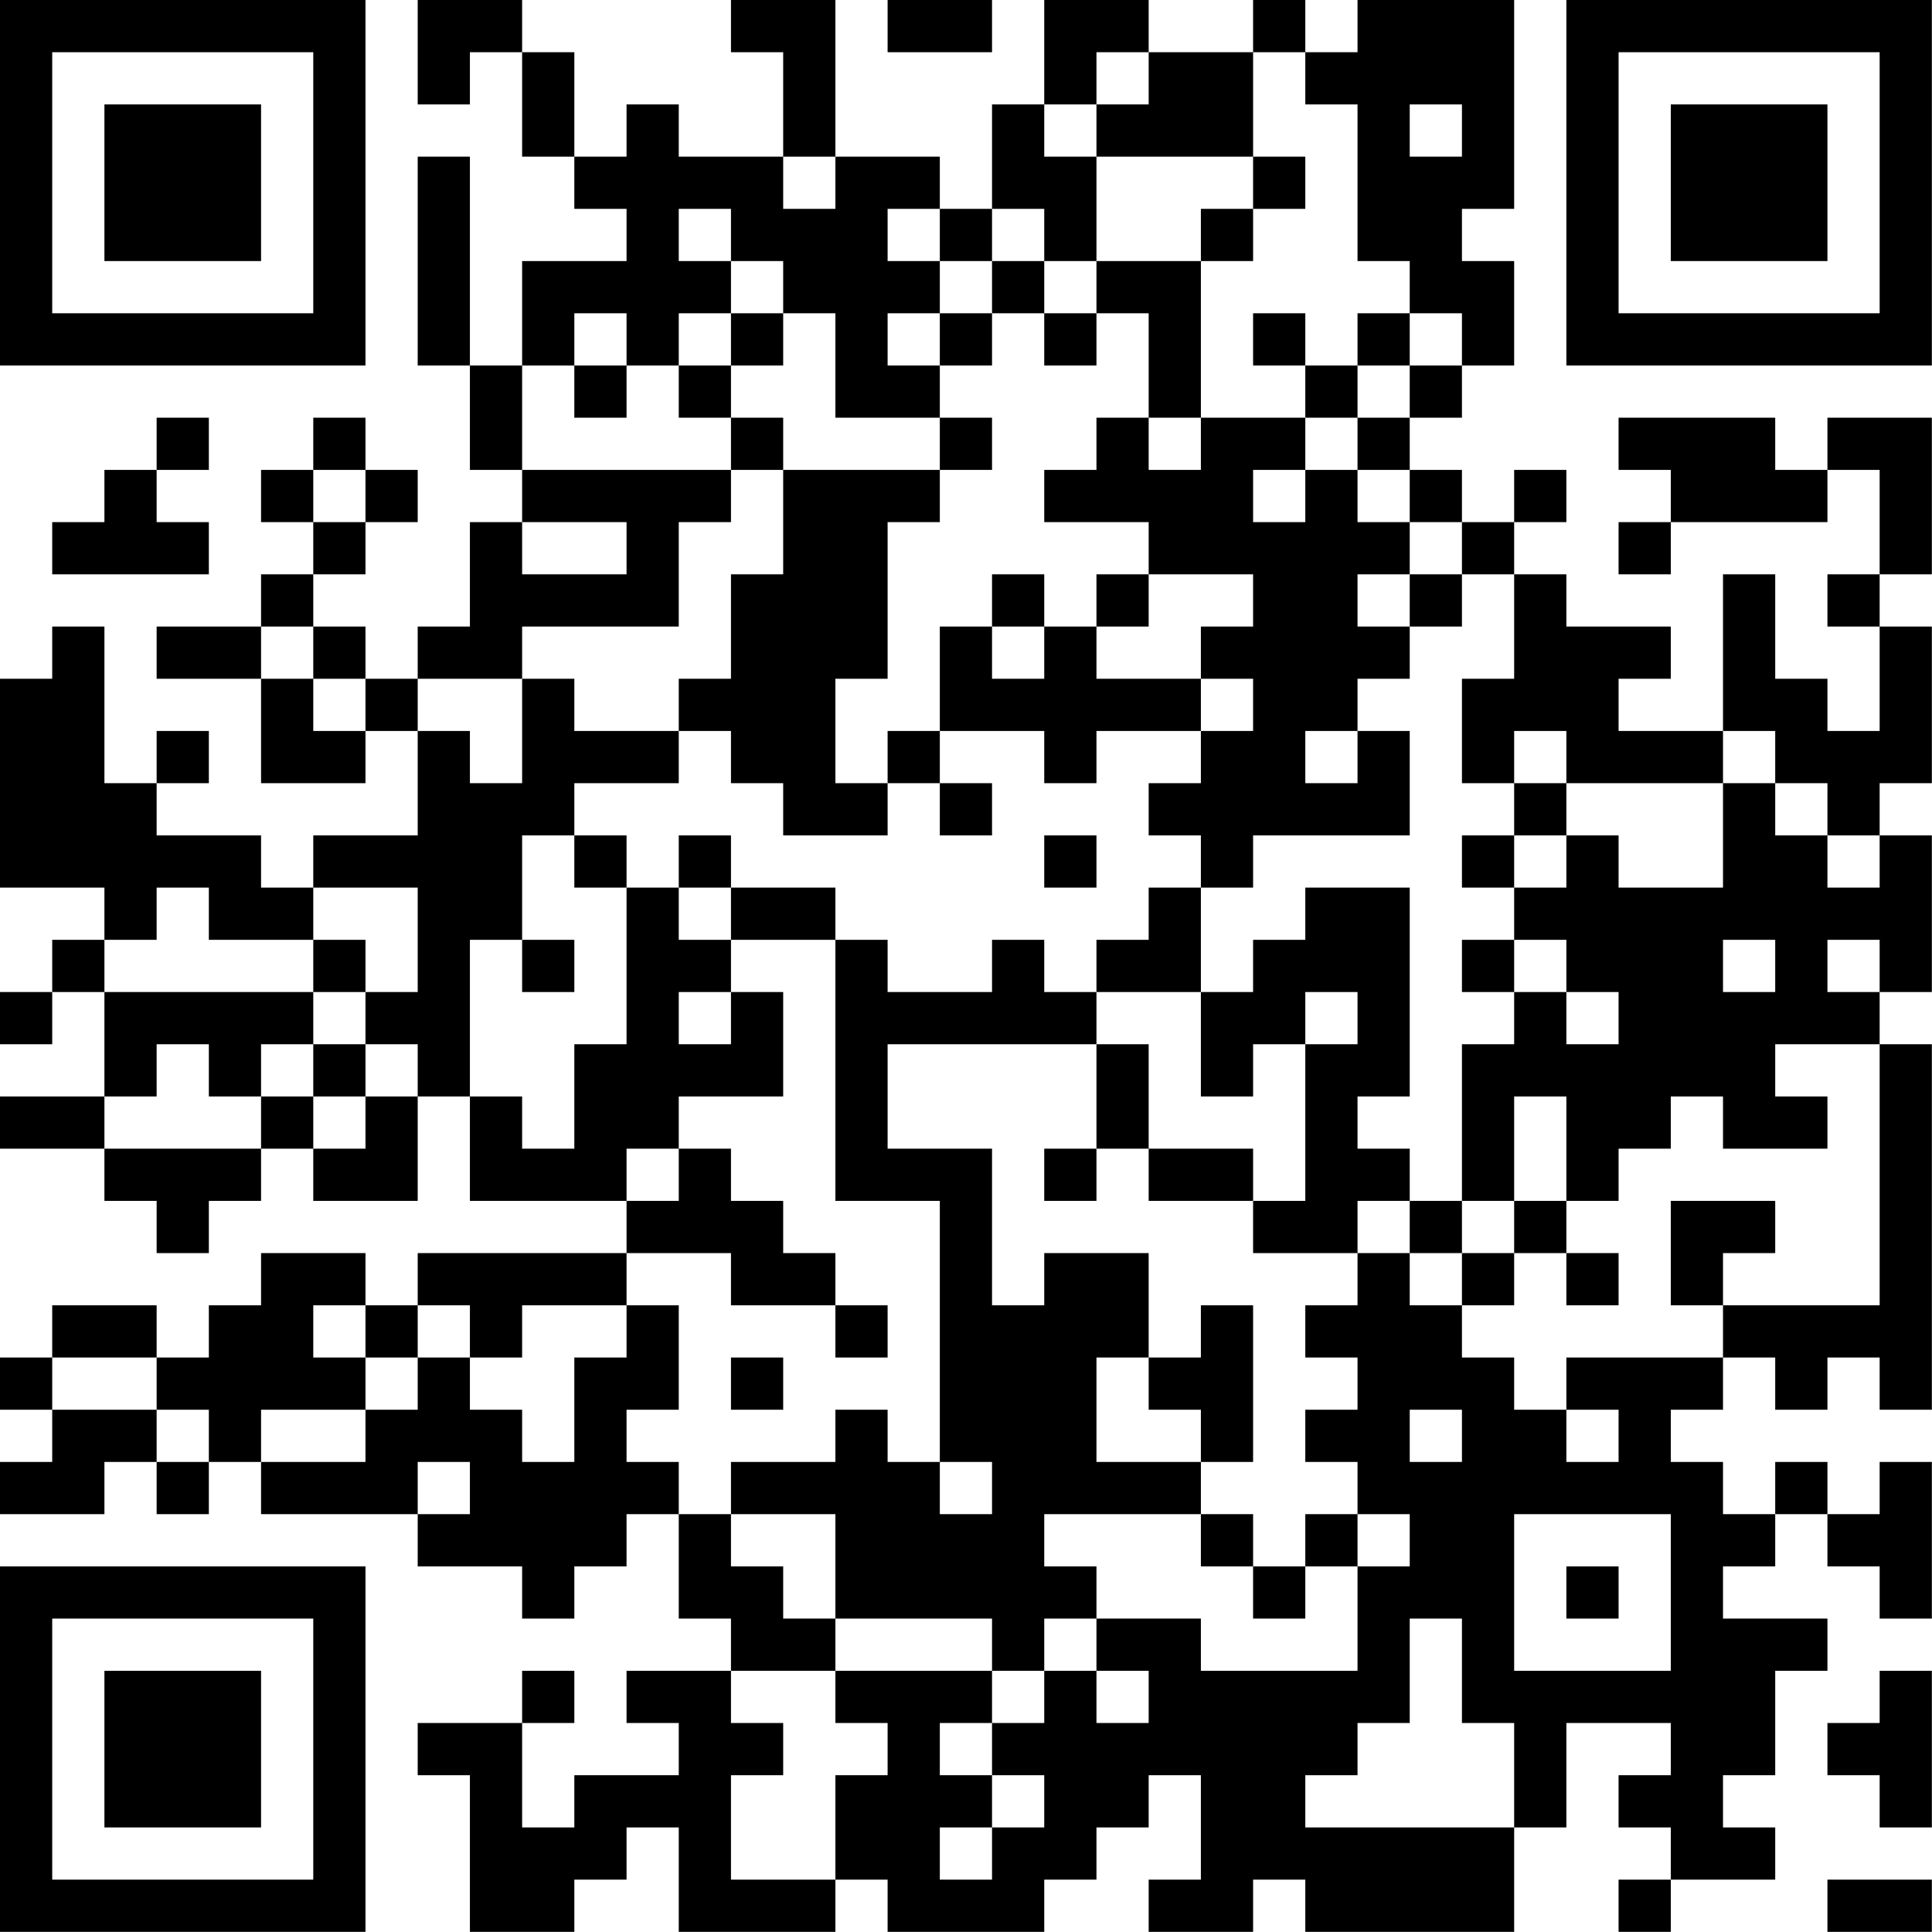 <?xml version="1.0" encoding="UTF-8"?>
<svg xmlns="http://www.w3.org/2000/svg" version="1.1" width="200" height="200" viewBox="0 0 200 200"><rect x="0" y="0" width="200" height="200" fill="#ffffff"/><g transform="scale(5.405)"><g transform="translate(0,0)"><path fill-rule="evenodd" d="M8 0L8 2L9 2L9 1L10 1L10 3L11 3L11 4L12 4L12 5L10 5L10 7L9 7L9 3L8 3L8 7L9 7L9 9L10 9L10 10L9 10L9 12L8 12L8 13L7 13L7 12L6 12L6 11L7 11L7 10L8 10L8 9L7 9L7 8L6 8L6 9L5 9L5 10L6 10L6 11L5 11L5 12L3 12L3 13L5 13L5 15L7 15L7 14L8 14L8 16L6 16L6 17L5 17L5 16L3 16L3 15L4 15L4 14L3 14L3 15L2 15L2 12L1 12L1 13L0 13L0 17L2 17L2 18L1 18L1 19L0 19L0 20L1 20L1 19L2 19L2 21L0 21L0 22L2 22L2 23L3 23L3 24L4 24L4 23L5 23L5 22L6 22L6 23L8 23L8 21L9 21L9 23L12 23L12 24L8 24L8 25L7 25L7 24L5 24L5 25L4 25L4 26L3 26L3 25L1 25L1 26L0 26L0 27L1 27L1 28L0 28L0 29L2 29L2 28L3 28L3 29L4 29L4 28L5 28L5 29L8 29L8 30L10 30L10 31L11 31L11 30L12 30L12 29L13 29L13 31L14 31L14 32L12 32L12 33L13 33L13 34L11 34L11 35L10 35L10 33L11 33L11 32L10 32L10 33L8 33L8 34L9 34L9 37L11 37L11 36L12 36L12 35L13 35L13 37L16 37L16 36L17 36L17 37L20 37L20 36L21 36L21 35L22 35L22 34L23 34L23 36L22 36L22 37L24 37L24 36L25 36L25 37L29 37L29 35L30 35L30 33L32 33L32 34L31 34L31 35L32 35L32 36L31 36L31 37L32 37L32 36L34 36L34 35L33 35L33 34L34 34L34 32L35 32L35 31L33 31L33 30L34 30L34 29L35 29L35 30L36 30L36 31L37 31L37 28L36 28L36 29L35 29L35 28L34 28L34 29L33 29L33 28L32 28L32 27L33 27L33 26L34 26L34 27L35 27L35 26L36 26L36 27L37 27L37 20L36 20L36 19L37 19L37 16L36 16L36 15L37 15L37 12L36 12L36 11L37 11L37 8L35 8L35 9L34 9L34 8L31 8L31 9L32 9L32 10L31 10L31 11L32 11L32 10L35 10L35 9L36 9L36 11L35 11L35 12L36 12L36 14L35 14L35 13L34 13L34 11L33 11L33 14L31 14L31 13L32 13L32 12L30 12L30 11L29 11L29 10L30 10L30 9L29 9L29 10L28 10L28 9L27 9L27 8L28 8L28 7L29 7L29 5L28 5L28 4L29 4L29 0L26 0L26 1L25 1L25 0L24 0L24 1L22 1L22 0L20 0L20 2L19 2L19 4L18 4L18 3L16 3L16 0L14 0L14 1L15 1L15 3L13 3L13 2L12 2L12 3L11 3L11 1L10 1L10 0ZM17 0L17 1L19 1L19 0ZM21 1L21 2L20 2L20 3L21 3L21 5L20 5L20 4L19 4L19 5L18 5L18 4L17 4L17 5L18 5L18 6L17 6L17 7L18 7L18 8L16 8L16 6L15 6L15 5L14 5L14 4L13 4L13 5L14 5L14 6L13 6L13 7L12 7L12 6L11 6L11 7L10 7L10 9L14 9L14 10L13 10L13 12L10 12L10 13L8 13L8 14L9 14L9 15L10 15L10 13L11 13L11 14L13 14L13 15L11 15L11 16L10 16L10 18L9 18L9 21L10 21L10 22L11 22L11 20L12 20L12 17L13 17L13 18L14 18L14 19L13 19L13 20L14 20L14 19L15 19L15 21L13 21L13 22L12 22L12 23L13 23L13 22L14 22L14 23L15 23L15 24L16 24L16 25L14 25L14 24L12 24L12 25L10 25L10 26L9 26L9 25L8 25L8 26L7 26L7 25L6 25L6 26L7 26L7 27L5 27L5 28L7 28L7 27L8 27L8 26L9 26L9 27L10 27L10 28L11 28L11 26L12 26L12 25L13 25L13 27L12 27L12 28L13 28L13 29L14 29L14 30L15 30L15 31L16 31L16 32L14 32L14 33L15 33L15 34L14 34L14 36L16 36L16 34L17 34L17 33L16 33L16 32L19 32L19 33L18 33L18 34L19 34L19 35L18 35L18 36L19 36L19 35L20 35L20 34L19 34L19 33L20 33L20 32L21 32L21 33L22 33L22 32L21 32L21 31L23 31L23 32L26 32L26 30L27 30L27 29L26 29L26 28L25 28L25 27L26 27L26 26L25 26L25 25L26 25L26 24L27 24L27 25L28 25L28 26L29 26L29 27L30 27L30 28L31 28L31 27L30 27L30 26L33 26L33 25L36 25L36 20L34 20L34 21L35 21L35 22L33 22L33 21L32 21L32 22L31 22L31 23L30 23L30 21L29 21L29 23L28 23L28 20L29 20L29 19L30 19L30 20L31 20L31 19L30 19L30 18L29 18L29 17L30 17L30 16L31 16L31 17L33 17L33 15L34 15L34 16L35 16L35 17L36 17L36 16L35 16L35 15L34 15L34 14L33 14L33 15L30 15L30 14L29 14L29 15L28 15L28 13L29 13L29 11L28 11L28 10L27 10L27 9L26 9L26 8L27 8L27 7L28 7L28 6L27 6L27 5L26 5L26 2L25 2L25 1L24 1L24 3L21 3L21 2L22 2L22 1ZM27 2L27 3L28 3L28 2ZM15 3L15 4L16 4L16 3ZM24 3L24 4L23 4L23 5L21 5L21 6L20 6L20 5L19 5L19 6L18 6L18 7L19 7L19 6L20 6L20 7L21 7L21 6L22 6L22 8L21 8L21 9L20 9L20 10L22 10L22 11L21 11L21 12L20 12L20 11L19 11L19 12L18 12L18 14L17 14L17 15L16 15L16 13L17 13L17 10L18 10L18 9L19 9L19 8L18 8L18 9L15 9L15 8L14 8L14 7L15 7L15 6L14 6L14 7L13 7L13 8L14 8L14 9L15 9L15 11L14 11L14 13L13 13L13 14L14 14L14 15L15 15L15 16L17 16L17 15L18 15L18 16L19 16L19 15L18 15L18 14L20 14L20 15L21 15L21 14L23 14L23 15L22 15L22 16L23 16L23 17L22 17L22 18L21 18L21 19L20 19L20 18L19 18L19 19L17 19L17 18L16 18L16 17L14 17L14 16L13 16L13 17L14 17L14 18L16 18L16 23L18 23L18 28L17 28L17 27L16 27L16 28L14 28L14 29L16 29L16 31L19 31L19 32L20 32L20 31L21 31L21 30L20 30L20 29L23 29L23 30L24 30L24 31L25 31L25 30L26 30L26 29L25 29L25 30L24 30L24 29L23 29L23 28L24 28L24 25L23 25L23 26L22 26L22 24L20 24L20 25L19 25L19 22L17 22L17 20L21 20L21 22L20 22L20 23L21 23L21 22L22 22L22 23L24 23L24 24L26 24L26 23L27 23L27 24L28 24L28 25L29 25L29 24L30 24L30 25L31 25L31 24L30 24L30 23L29 23L29 24L28 24L28 23L27 23L27 22L26 22L26 21L27 21L27 17L25 17L25 18L24 18L24 19L23 19L23 17L24 17L24 16L27 16L27 14L26 14L26 13L27 13L27 12L28 12L28 11L27 11L27 10L26 10L26 9L25 9L25 8L26 8L26 7L27 7L27 6L26 6L26 7L25 7L25 6L24 6L24 7L25 7L25 8L23 8L23 5L24 5L24 4L25 4L25 3ZM11 7L11 8L12 8L12 7ZM3 8L3 9L2 9L2 10L1 10L1 11L4 11L4 10L3 10L3 9L4 9L4 8ZM22 8L22 9L23 9L23 8ZM6 9L6 10L7 10L7 9ZM24 9L24 10L25 10L25 9ZM10 10L10 11L12 11L12 10ZM22 11L22 12L21 12L21 13L23 13L23 14L24 14L24 13L23 13L23 12L24 12L24 11ZM26 11L26 12L27 12L27 11ZM5 12L5 13L6 13L6 14L7 14L7 13L6 13L6 12ZM19 12L19 13L20 13L20 12ZM25 14L25 15L26 15L26 14ZM29 15L29 16L28 16L28 17L29 17L29 16L30 16L30 15ZM11 16L11 17L12 17L12 16ZM20 16L20 17L21 17L21 16ZM3 17L3 18L2 18L2 19L6 19L6 20L5 20L5 21L4 21L4 20L3 20L3 21L2 21L2 22L5 22L5 21L6 21L6 22L7 22L7 21L8 21L8 20L7 20L7 19L8 19L8 17L6 17L6 18L4 18L4 17ZM6 18L6 19L7 19L7 18ZM10 18L10 19L11 19L11 18ZM28 18L28 19L29 19L29 18ZM33 18L33 19L34 19L34 18ZM35 18L35 19L36 19L36 18ZM21 19L21 20L22 20L22 22L24 22L24 23L25 23L25 20L26 20L26 19L25 19L25 20L24 20L24 21L23 21L23 19ZM6 20L6 21L7 21L7 20ZM32 23L32 25L33 25L33 24L34 24L34 23ZM16 25L16 26L17 26L17 25ZM1 26L1 27L3 27L3 28L4 28L4 27L3 27L3 26ZM14 26L14 27L15 27L15 26ZM21 26L21 28L23 28L23 27L22 27L22 26ZM27 27L27 28L28 28L28 27ZM8 28L8 29L9 29L9 28ZM18 28L18 29L19 29L19 28ZM29 29L29 32L32 32L32 29ZM30 30L30 31L31 31L31 30ZM27 31L27 33L26 33L26 34L25 34L25 35L29 35L29 33L28 33L28 31ZM36 32L36 33L35 33L35 34L36 34L36 35L37 35L37 32ZM35 36L35 37L37 37L37 36ZM0 0L0 7L7 7L7 0ZM1 1L1 6L6 6L6 1ZM2 2L2 5L5 5L5 2ZM30 0L30 7L37 7L37 0ZM31 1L31 6L36 6L36 1ZM32 2L32 5L35 5L35 2ZM0 30L0 37L7 37L7 30ZM1 31L1 36L6 36L6 31ZM2 32L2 35L5 35L5 32Z" fill="#000000"/></g></g></svg>
